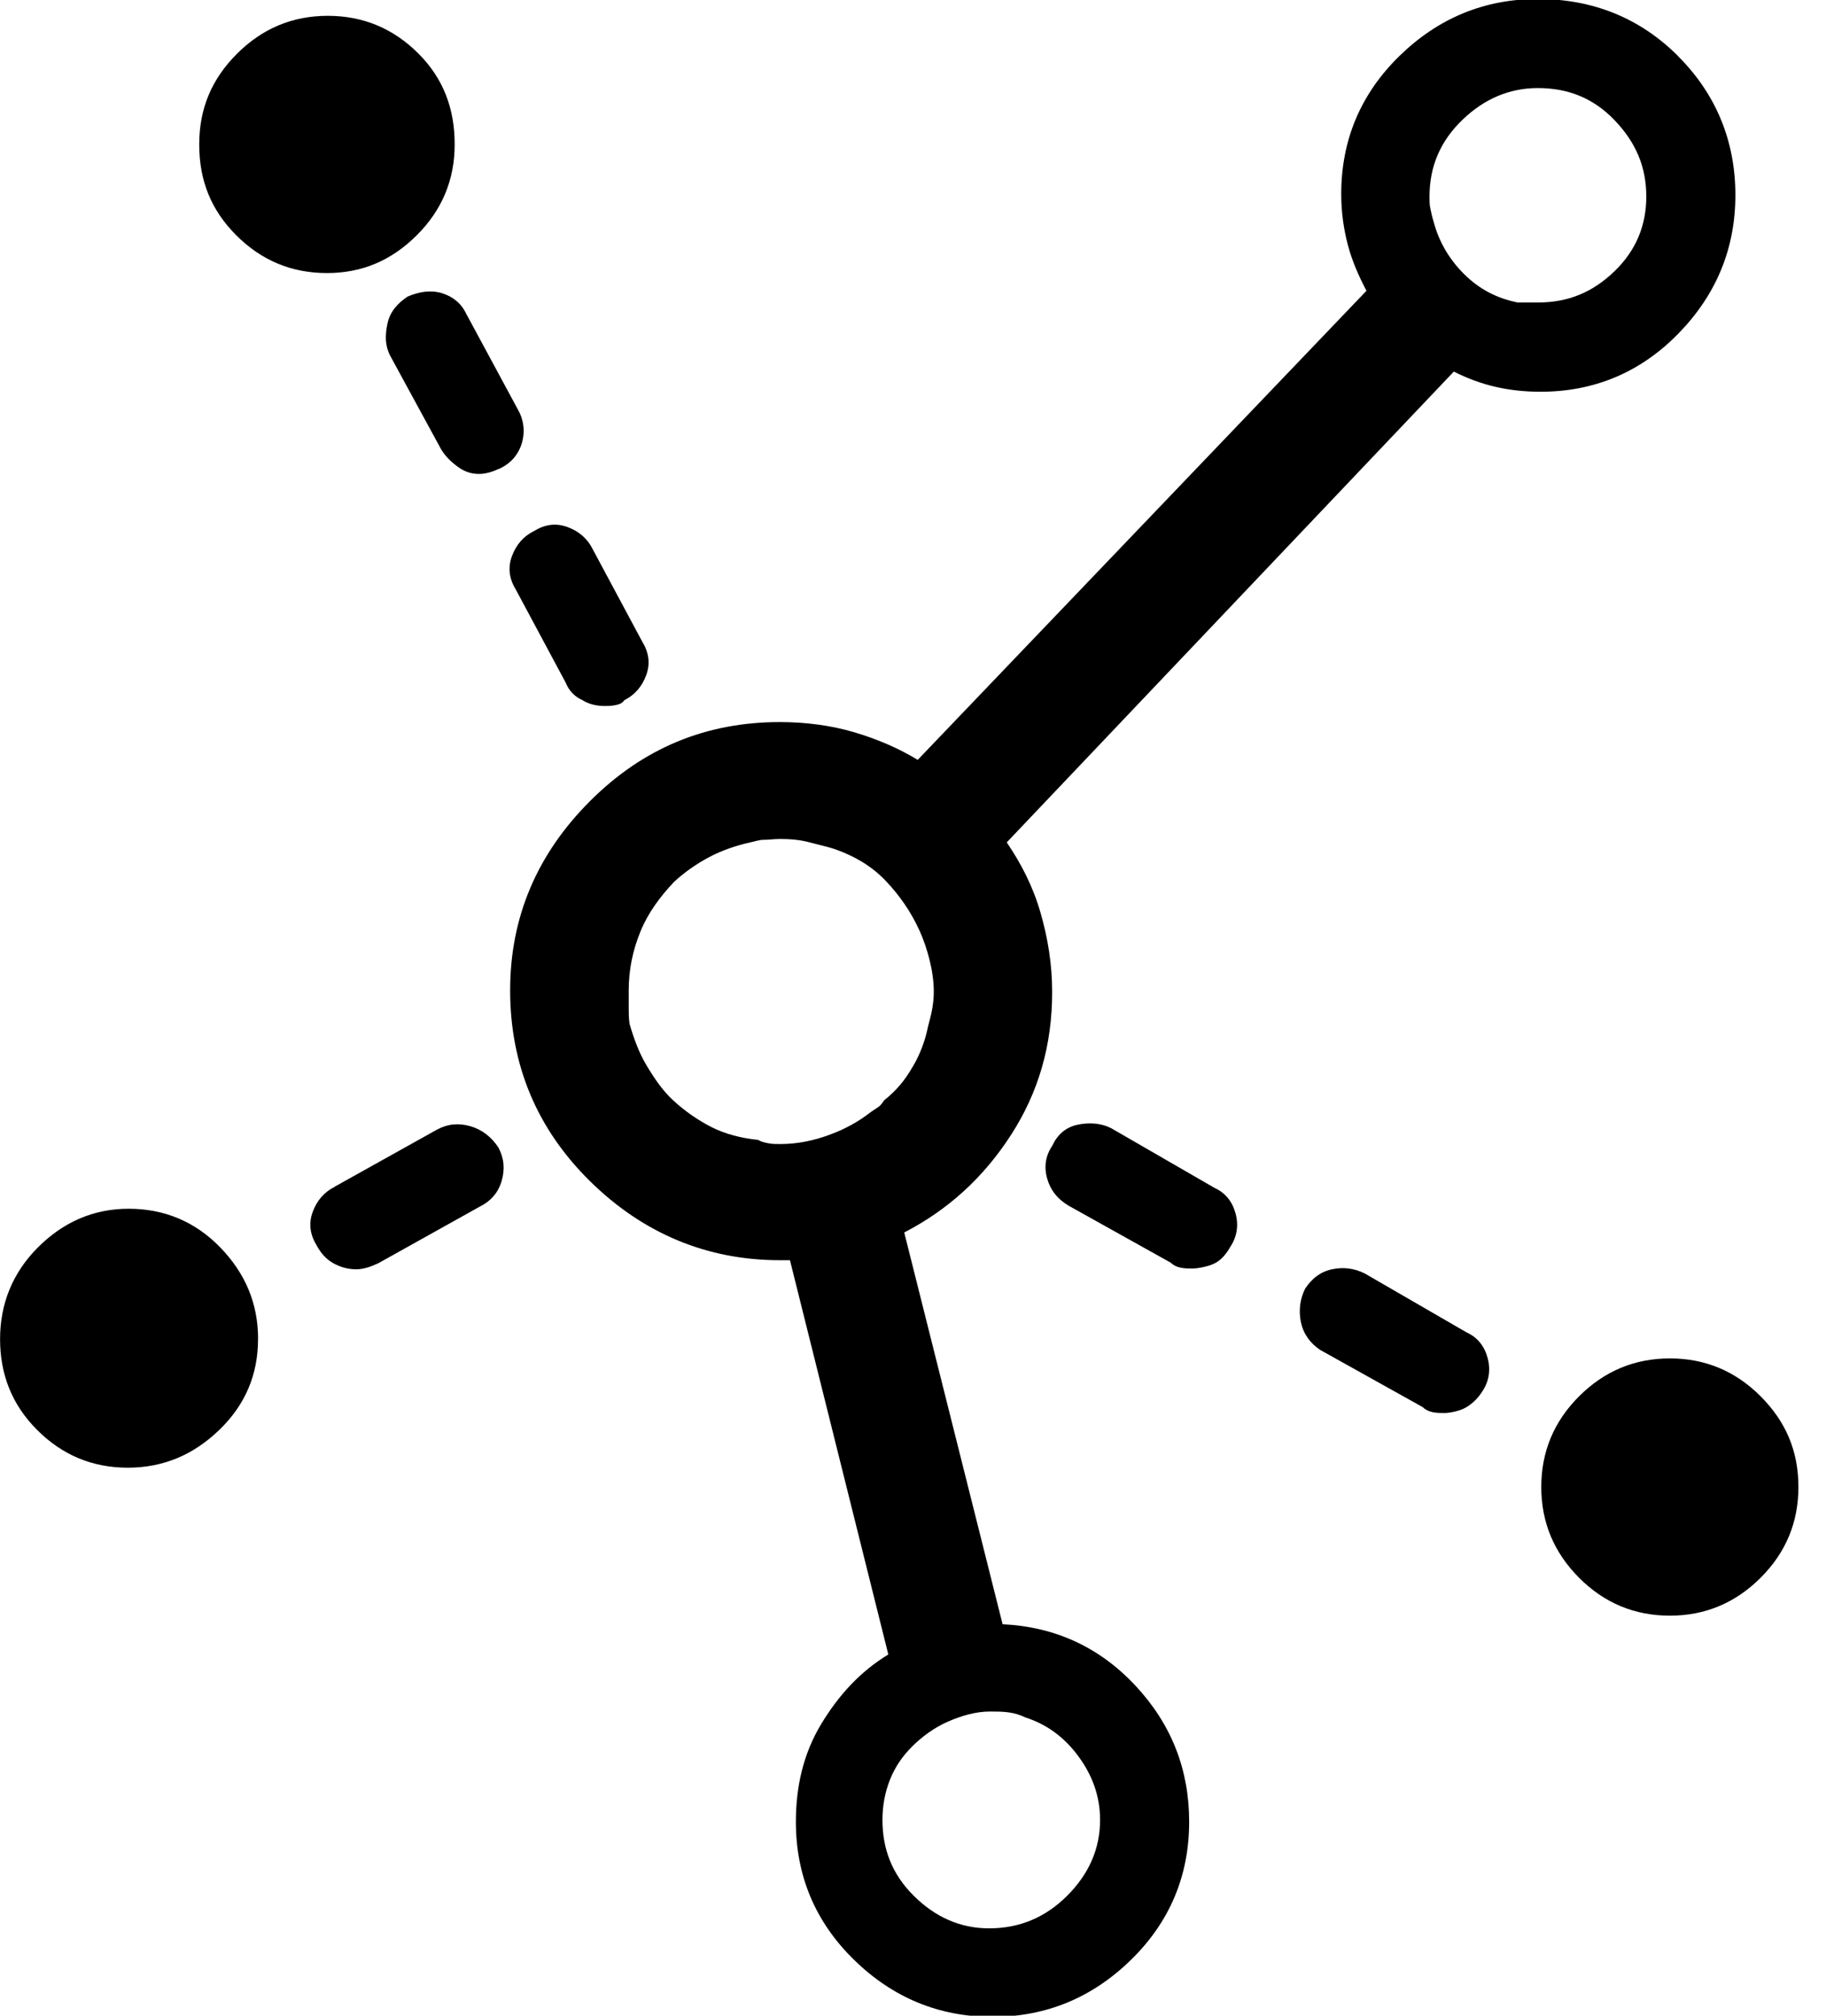 <svg xmlns="http://www.w3.org/2000/svg" width="29" height="32" viewBox="0 0 29 32">
<path d="M4.098 21.258c0 0.561-0.2 1.041-0.614 1.441s-0.894 0.601-1.455 0.601-1.041-0.2-1.441-0.601-0.587-0.881-0.587-1.441 0.2-1.054 0.601-1.455 0.881-0.614 1.441-0.614 1.054 0.2 1.455 0.614 0.601 0.894 0.601 1.455zM7.221 2.293c0 0.561-0.2 1.041-0.601 1.441s-0.867 0.601-1.428 0.601-1.041-0.2-1.441-0.601-0.587-0.868-0.587-1.441 0.2-1.041 0.601-1.441 0.881-0.601 1.441-0.601 1.041 0.2 1.441 0.601 0.574 0.881 0.574 1.441zM5.312 18.843c-0.16 0.080-0.28 0.214-0.347 0.4s-0.040 0.36 0.067 0.534c0.067 0.12 0.147 0.214 0.267 0.28s0.24 0.093 0.36 0.093c0.067 0 0.12-0.013 0.173-0.027s0.107-0.040 0.173-0.067l1.628-0.908c0.16-0.080 0.28-0.214 0.334-0.4s0.040-0.36-0.053-0.534c-0.107-0.16-0.254-0.28-0.44-0.334s-0.36-0.040-0.534 0.053l-1.628 0.908zM7.408 4.989c-0.080-0.173-0.214-0.28-0.387-0.334s-0.36-0.027-0.547 0.053c-0.16 0.107-0.28 0.24-0.32 0.427s-0.040 0.347 0.040 0.507l0.814 1.495c0.067 0.107 0.147 0.187 0.254 0.267s0.214 0.12 0.347 0.12c0.067 0 0.12-0.013 0.173-0.027s0.107-0.040 0.173-0.067c0.16-0.080 0.28-0.214 0.334-0.4s0.027-0.374-0.067-0.534l-0.814-1.508zM9.25 11.115c0.107 0.067 0.227 0.093 0.36 0.093 0.040 0 0.093 0 0.16-0.013s0.107-0.027 0.147-0.080c0.16-0.080 0.28-0.214 0.347-0.4s0.040-0.36-0.067-0.534l-0.787-1.468c-0.080-0.16-0.214-0.28-0.4-0.347s-0.36-0.040-0.534 0.067c-0.16 0.080-0.28 0.214-0.347 0.4s-0.040 0.36 0.067 0.534l0.787 1.468c0.053 0.133 0.147 0.227 0.267 0.28zM26.653 0.892c-0.601-0.601-1.348-0.908-2.229-0.908-0.854 0-1.588 0.307-2.202 0.908s-0.921 1.335-0.921 2.189c0 0.294 0.040 0.561 0.107 0.814s0.174 0.494 0.294 0.721l-7.127 7.447c-0.307-0.187-0.654-0.334-1.014-0.44s-0.761-0.16-1.175-0.16c-1.175 0-2.175 0.414-3.016 1.255s-1.268 1.842-1.268 3.003c0 1.188 0.427 2.202 1.268 3.030s1.855 1.255 3.016 1.255c0.027 0 0.040 0 0.067 0s0.053 0 0.093 0l1.562 6.259c-0.44 0.267-0.787 0.641-1.068 1.108s-0.4 0.988-0.4 1.548c0 0.854 0.307 1.588 0.921 2.189s1.348 0.908 2.202 0.908 1.588-0.307 2.202-0.908 0.921-1.335 0.921-2.189c0-0.827-0.28-1.548-0.854-2.162s-1.281-0.934-2.109-0.974l-1.562-6.219c0.694-0.36 1.255-0.867 1.695-1.548s0.654-1.428 0.654-2.269c0-0.44-0.067-0.854-0.187-1.268s-0.307-0.774-0.534-1.108l7.1-7.474c0.214 0.107 0.427 0.187 0.654 0.24s0.467 0.080 0.721 0.080c0.854 0 1.588-0.307 2.189-0.921s0.908-1.348 0.908-2.202-0.307-1.602-0.908-2.202zM14.495 16.934c-0.12 0.214-0.267 0.387-0.454 0.534-0.027 0.040-0.053 0.080-0.093 0.107s-0.080 0.053-0.12 0.080c-0.187 0.147-0.4 0.267-0.654 0.36s-0.507 0.147-0.787 0.147c-0.067 0-0.12 0-0.187-0.013s-0.12-0.027-0.16-0.053c-0.267-0.027-0.521-0.093-0.734-0.2s-0.427-0.254-0.614-0.427c-0.174-0.16-0.307-0.36-0.427-0.561s-0.2-0.427-0.267-0.654c-0.013-0.093-0.013-0.174-0.013-0.254s0-0.174 0-0.28c0-0.334 0.067-0.641 0.187-0.934s0.307-0.547 0.534-0.787c0.16-0.147 0.347-0.28 0.547-0.387s0.427-0.187 0.667-0.24c0.067-0.013 0.133-0.040 0.214-0.040s0.16-0.013 0.254-0.013c0.16 0 0.32 0.013 0.467 0.053s0.28 0.067 0.4 0.107c0.307 0.107 0.587 0.267 0.814 0.507s0.4 0.494 0.534 0.787c0.067 0.147 0.12 0.307 0.16 0.467s0.067 0.334 0.067 0.507c0 0.107-0.013 0.2-0.027 0.28s-0.040 0.174-0.067 0.28c-0.040 0.2-0.12 0.427-0.24 0.627zM14.481 27.731c0.16-0.16 0.36-0.307 0.574-0.4s0.44-0.16 0.667-0.16c0.107 0 0.2 0 0.294 0.013s0.187 0.040 0.267 0.080c0.334 0.107 0.614 0.307 0.841 0.614s0.347 0.641 0.347 1.014c0 0.454-0.174 0.854-0.52 1.201s-0.761 0.52-1.241 0.52c-0.454 0-0.854-0.174-1.201-0.52s-0.494-0.747-0.494-1.201c0-0.227 0.040-0.44 0.12-0.641s0.2-0.374 0.347-0.52zM17.645 17.909c-0.16-0.080-0.347-0.093-0.534-0.053s-0.32 0.16-0.4 0.334c-0.107 0.16-0.133 0.334-0.080 0.52s0.16 0.32 0.334 0.427l1.628 0.908c0.040 0.040 0.093 0.067 0.16 0.080s0.12 0.013 0.187 0.013 0.24-0.027 0.347-0.080 0.187-0.147 0.254-0.267c0.107-0.16 0.133-0.347 0.080-0.534s-0.16-0.32-0.334-0.4l-1.642-0.948zM21.675 20.217c-0.16-0.080-0.334-0.107-0.52-0.067s-0.32 0.147-0.427 0.307c-0.080 0.16-0.107 0.347-0.067 0.534s0.147 0.334 0.307 0.44l1.628 0.908c0.040 0.040 0.093 0.067 0.16 0.080s0.12 0.013 0.187 0.013 0.24-0.027 0.347-0.093 0.187-0.147 0.254-0.254c0.107-0.16 0.133-0.347 0.080-0.534s-0.16-0.32-0.334-0.4l-1.615-0.934zM24.424 4.802c-0.040 0-0.093 0-0.147 0s-0.107 0-0.174 0c-0.334-0.067-0.614-0.214-0.854-0.454s-0.4-0.521-0.48-0.827c-0.027-0.080-0.040-0.16-0.053-0.214s-0.013-0.12-0.013-0.187c0-0.48 0.174-0.881 0.52-1.215s0.747-0.507 1.201-0.507c0.48 0 0.881 0.16 1.215 0.507s0.507 0.734 0.507 1.215c0 0.454-0.16 0.854-0.507 1.188s-0.734 0.494-1.215 0.494zM28.562 23.607c0 0.561-0.2 1.041-0.601 1.441s-0.881 0.601-1.441 0.601-1.041-0.2-1.441-0.601-0.601-0.881-0.601-1.441 0.2-1.041 0.601-1.441 0.881-0.601 1.441-0.601 1.041 0.2 1.441 0.601 0.601 0.867 0.601 1.441z"></path>
</svg>
